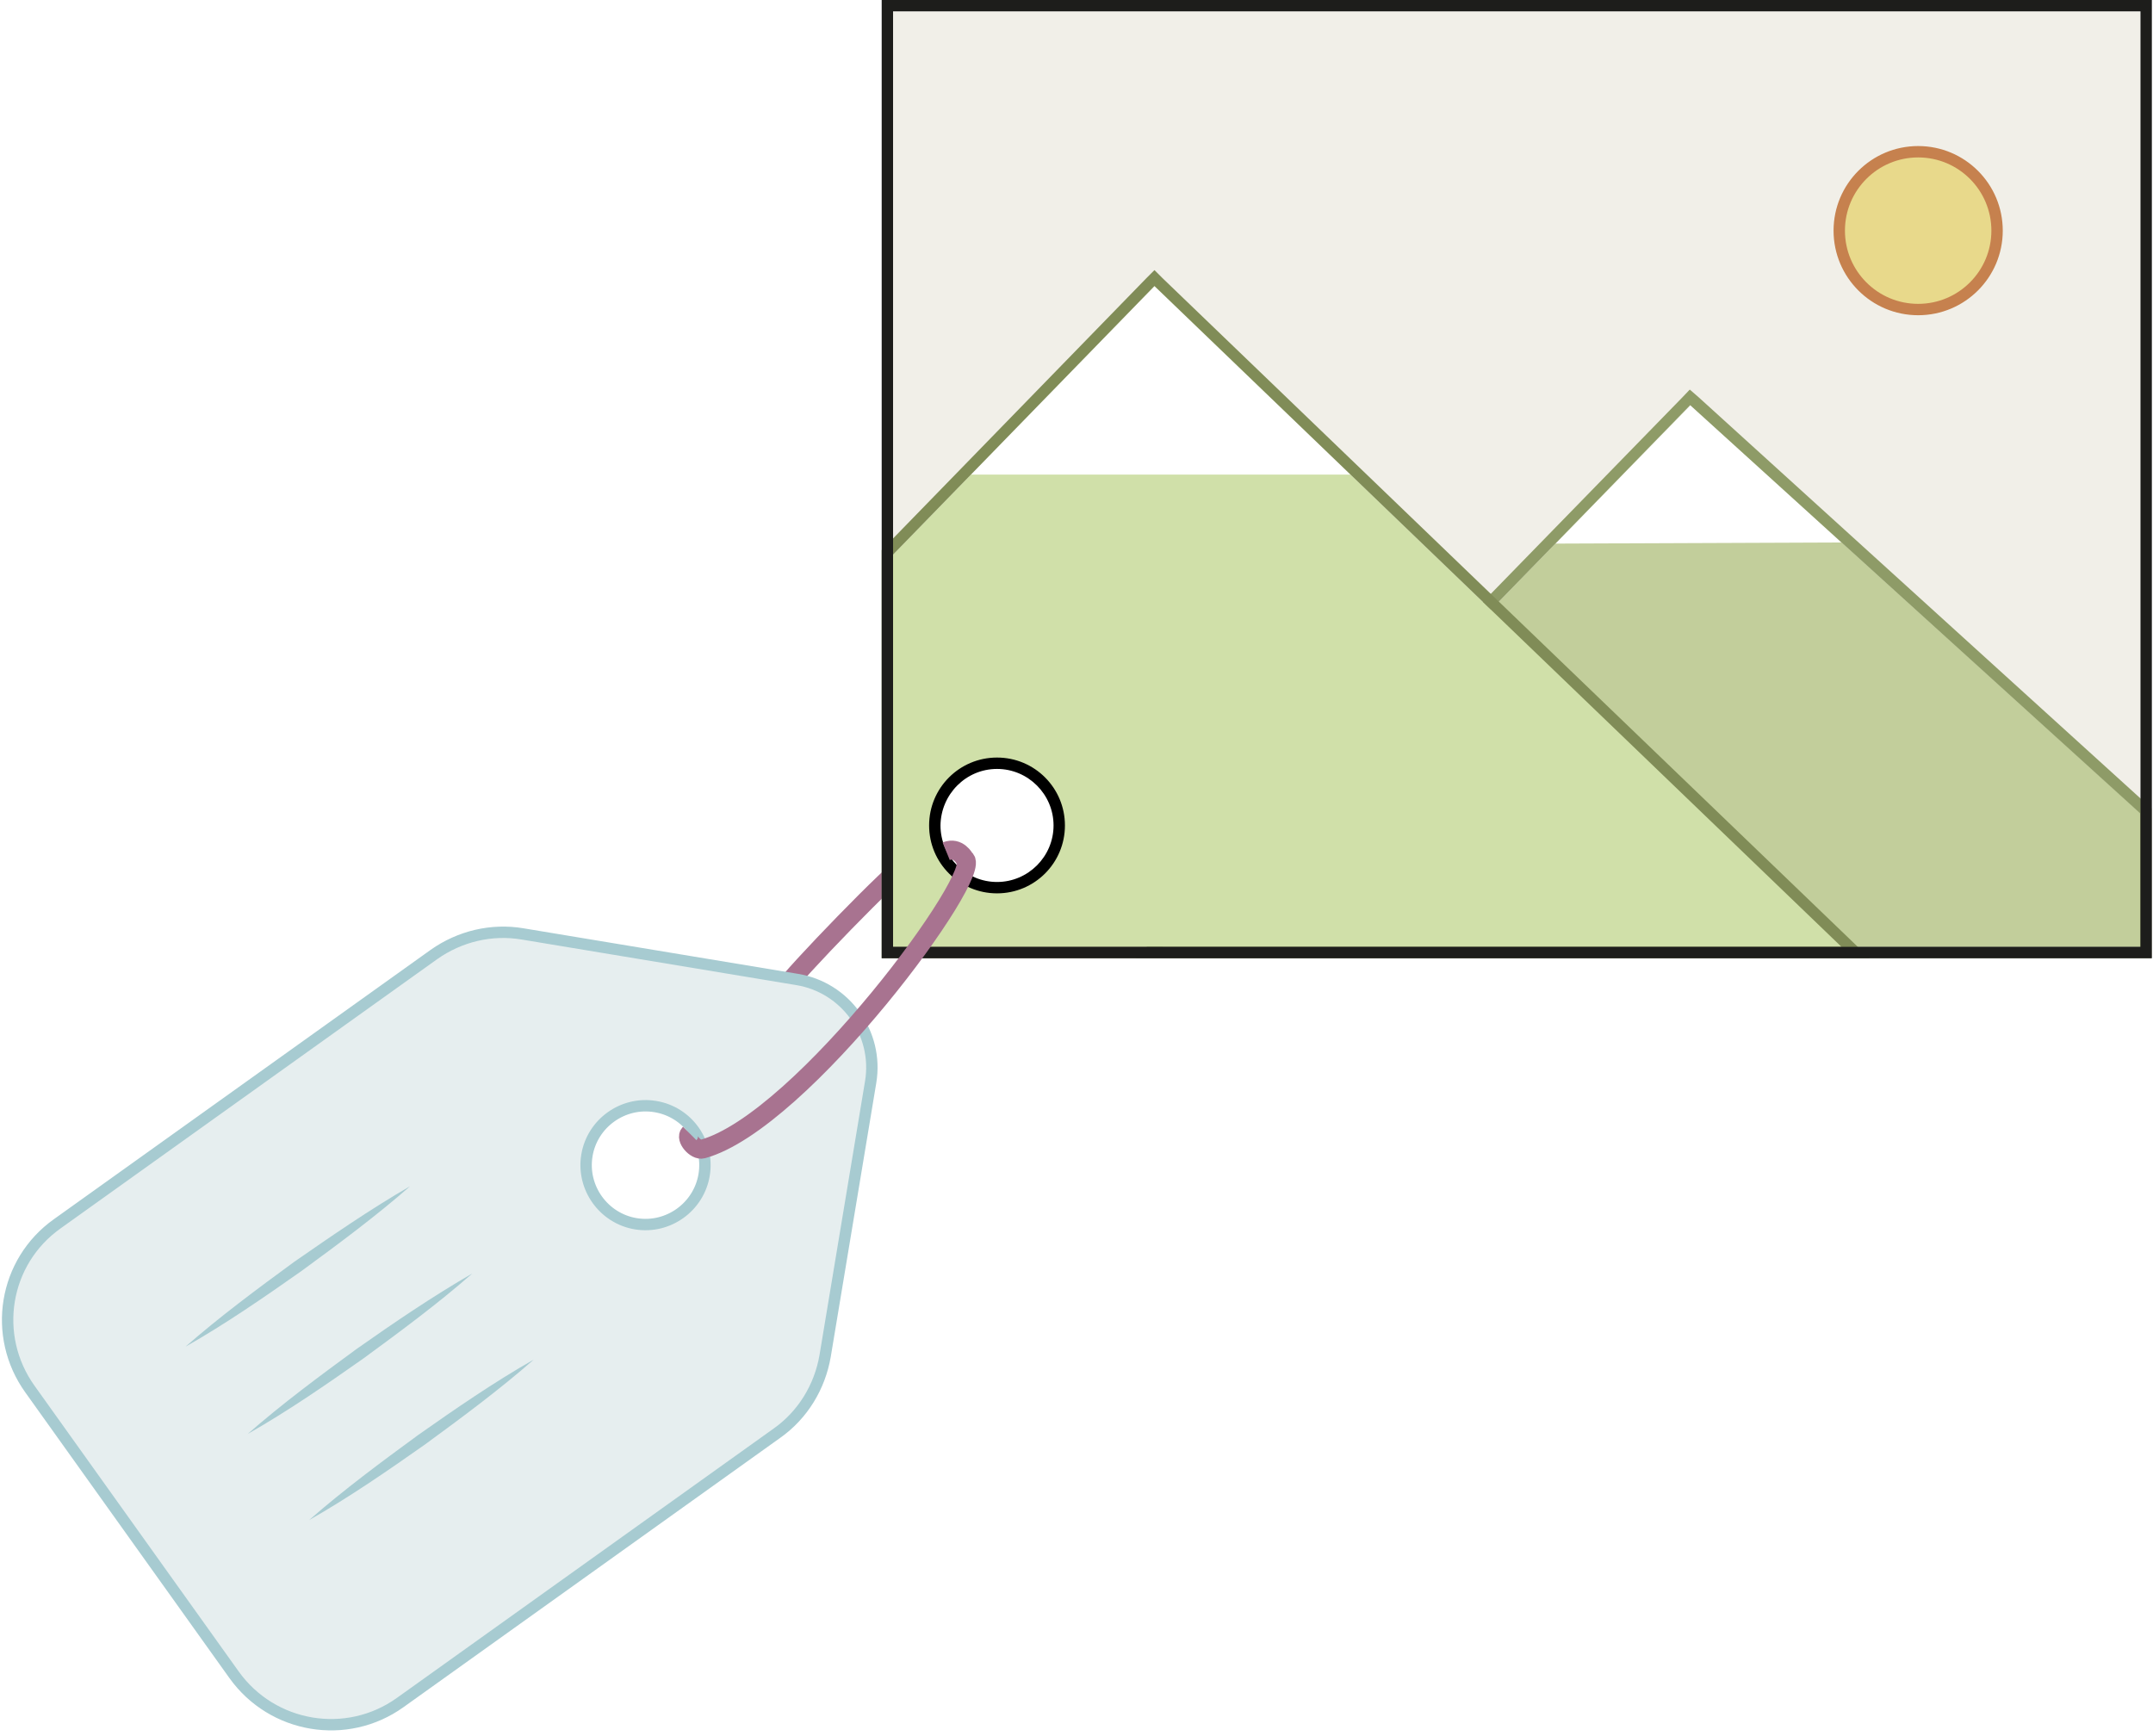 <?xml version="1.0" encoding="utf-8"?>
<!-- Generator: Adobe Illustrator 27.3.1, SVG Export Plug-In . SVG Version: 6.00 Build 0)  -->
<svg version="1.1" id="Laag_1" xmlns="http://www.w3.org/2000/svg" xmlns:xlink="http://www.w3.org/1999/xlink" x="0px" y="0px"
	 viewBox="0 0 567.5 457.6" style="enable-background:new 0 0 567.5 457.6;" xml:space="preserve">
<style type="text/css">
	.st0{fill:none;stroke:#A87390;stroke-width:5;stroke-miterlimit:10;}
	.st1{fill:#FFFFFF;stroke:#99C3E0;stroke-width:3;stroke-miterlimit:10;}
	.st2{fill:#E6EEEF;stroke:#A7CBD1;stroke-width:3;stroke-miterlimit:10;}
	.st3{fill:#A7CBD1;}
	.st4{opacity:0.9;}
	.st5{fill:#EFEDE6;}
	.st6{fill:#E8D98B;stroke:#C6814E;stroke-width:3;stroke-miterlimit:10;}
	.st7{fill:#C2CE9B;}
	.st8{fill:#FFFFFF;}
	.st9{fill:#8E9B67;}
	.st10{display:none;filter:url(#mountain);}
	.st11{display:inline;fill:#BECC96;}
	.st12{fill:#D0E0A9;}
	.st13{fill:#808C57;}
	.st14{fill:#1D1D1B;}
</style>
<filter  height="150%" id="mountain" width="150%" x="-25%" y="-25%">
	<feOffset  dx="10" dy="-1" in="SourceGraphic" result="offOut"></feOffset>
	<feColorMatrix  in="offOut" result="matrixOut" type="matrix" values="0.3 0 0 0 0 0 0.3 0 0 0 0 0 0.2 0 0 0 0 0 0.5 0">
		</feColorMatrix>
	<feGaussianBlur  in="matrixOut" result="blurOut" stdDeviation="15"></feGaussianBlur>
	<feBlend  in="SourceGraphic" in2="blurOut" mode="normal"></feBlend>
</filter>
<path class="st0" d="M239.2,227.5c-2.8,1.1-30.5,29.7-32.9,33.6"/>
<polygon class="st1" points="485.4,143 445.6,106.8 410,143.3 "/>
<g>
	<path class="st2" d="M210.1,258.2l-72.3-12c-8.2-1.4-16.6,0.6-23.4,5.4l-99.3,71C1,332.6-2.2,352.1,7.9,366.2l53.8,75.3
		c10.1,14.1,29.7,17.4,43.8,7.3l99.3-71c6.8-4.8,11.3-12.2,12.7-20.4l12-72.2C231.6,272.4,222.9,260.3,210.1,258.2z M185.6,309.7
		c-1.4,8.5-9.5,14.3-18,12.9c-8.5-1.4-14.3-9.5-12.9-18c1.4-8.5,9.5-14.3,18-12.9C181.3,293.1,187,301.2,185.6,309.7z"/>
	<g>
		<g>
			<path class="st3" d="M108.1,312.7c-9,7.9-19,15.3-28.7,22.4c-9.8,6.9-20.1,14-30.5,19.9c9-7.9,19-15.3,28.7-22.4
				C87.4,325.8,97.7,318.7,108.1,312.7L108.1,312.7z"/>
		</g>
		<g>
			<path class="st3" d="M124.5,335.7c-9,7.9-19,15.3-28.7,22.4c-9.8,6.9-20.1,14-30.5,19.9c9-7.9,19-15.3,28.7-22.4
				C103.8,348.7,114.1,341.7,124.5,335.7L124.5,335.7z"/>
		</g>
		<g>
			<path class="st3" d="M140.7,358.4c-9,7.9-19,15.3-28.7,22.4c-9.8,6.9-20.1,14-30.5,19.9c9-7.9,19-15.3,28.7-22.4
				C120,371.4,130.3,364.3,140.7,358.4L140.7,358.4z"/>
		</g>
	</g>
</g>
<g>
	<g>
		<g class="st4">
			<rect x="235.4" y="3" class="st5" width="328.8" height="246.6"/>
		</g>
		<circle class="st6" cx="505.6" cy="60.8" r="20.8"/>
		<polygon class="st7" points="306.5,249.6 445.5,106.8 564.2,214.4 564.2,249.6 		"/>
		<g>
			<polygon class="st8" points="485.4,143 445.6,106.8 410,143.3 			"/>
		</g>
		<g>
			<path class="st9" d="M445.5,106.8l118.6,107.6v35.2H306.5L445.5,106.8 M445.4,102.7l-2,2.1L304.3,247.5l-5,5.1h7.1h257.7h3v-3
				v-35.2v-1.3l-1-0.9L447.6,104.6L445.4,102.7L445.4,102.7z"/>
		</g>
		<g class="st10">
			<polygon class="st11" points="238.7,246.3 238.7,147.5 304.4,80.1 477.2,246.3 			"/>
		</g>
		<polygon class="st12" points="235.4,146.2 304.3,75.4 485.4,249.6 235.4,249.6 		"/>
		<g>
			<polygon class="st8" points="356,125.1 304.3,75.4 255.9,125.1 			"/>
		</g>
		<g>
			<path class="st13" d="M304.3,75.4l181.1,174.2h-250V146.2L304.3,75.4 M304.3,71.2l-2.1,2.1l-68.9,70.8l-0.9,0.9v1.2v103.4v3h3
				h250h7.4l-5.4-5.2L306.4,73.3L304.3,71.2L304.3,71.2z"/>
		</g>
		<g>
			<path class="st14" d="M564.2,3v246.6H235.4V3H564.2 M567.2,0h-3H235.4h-3v3v246.6v3h3h328.8h3v-3V3V0L567.2,0z"/>
		</g>
	</g>
</g>
<g>
	<circle class="st8" cx="262.8" cy="217.6" r="16.4"/>
	<path d="M262.8,202.7c8.2,0,14.9,6.7,14.9,14.9c0,8.2-6.7,14.9-14.9,14.9s-14.9-6.7-14.9-14.9C248,209.4,254.6,202.7,262.8,202.7
		 M262.8,199.7c-9.9,0-17.9,8-17.9,17.9c0,9.9,8,17.9,17.9,17.9c9.9,0,17.9-8,17.9-17.9C280.7,207.7,272.7,199.7,262.8,199.7
		L262.8,199.7z"/>
</g>
<path class="st0" d="M181.8,298.8c-1.3,1.3,1.6,4.6,3.4,4.1c26.3-7.2,74.7-73.3,69.1-76.5c0,0-1.7-3.3-4.9-2"/>
</svg>
